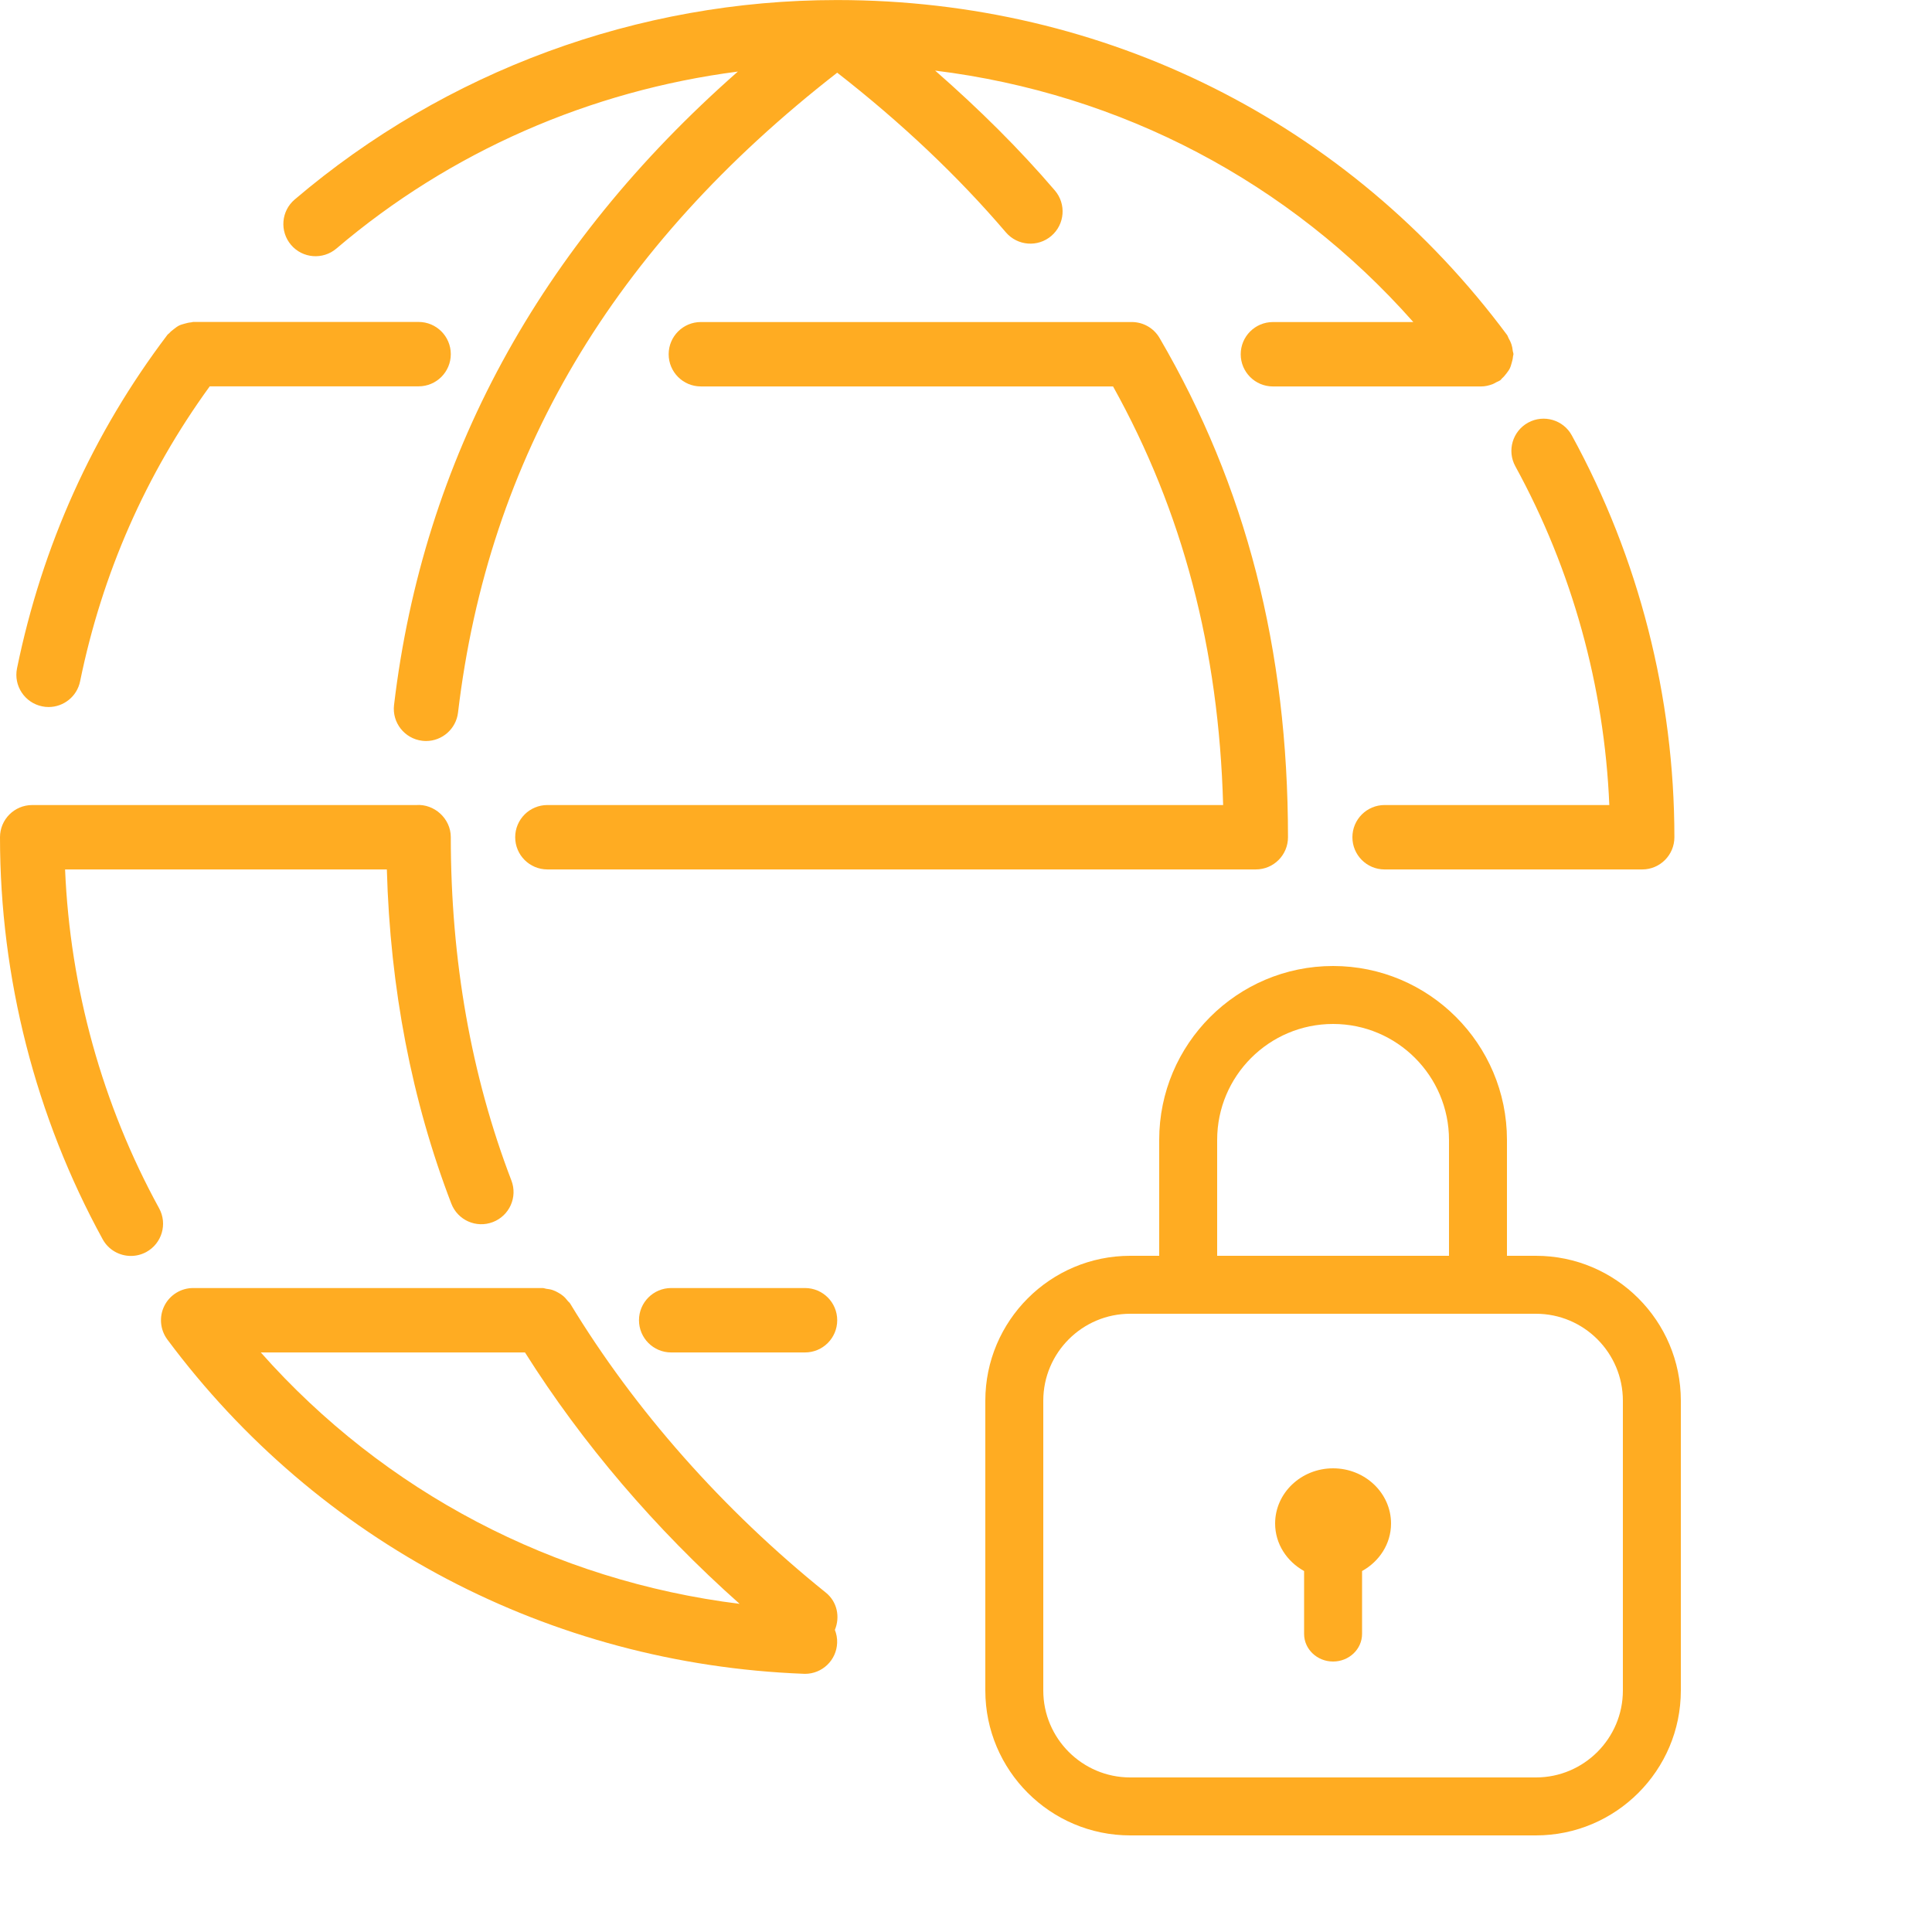<svg width="130" height="130" viewBox="0 0 130 130" fill="none" xmlns="http://www.w3.org/2000/svg">
<path d="M45.162 86.669C43.964 86.669 42.996 87.64 42.996 88.836C42.996 90.032 43.964 91.003 45.162 91.003H54.167C55.365 91.003 56.334 90.032 56.334 88.836C56.334 87.64 55.365 86.669 54.167 86.669H45.162Z" fill="#FFAC22"/>
<path d="M101.965 31.378C105.785 38.351 107.954 46.187 108.287 54.169H93.166C91.968 54.169 91 55.14 91 56.336C91 57.532 91.968 58.503 93.166 58.503H110.5C111.698 58.503 112.666 57.532 112.666 56.336C112.666 46.885 110.278 37.534 105.763 29.296C105.191 28.247 103.872 27.864 102.823 28.438C101.774 29.015 101.389 30.33 101.965 31.378Z" fill="#FFAC22"/>
<path d="M22.638 16.723C30.314 10.184 39.726 6.1 49.65 4.815C36.262 16.589 28.481 30.893 26.514 47.438C26.373 48.625 27.222 49.702 28.41 49.845C28.497 49.854 28.583 49.861 28.668 49.861C29.751 49.861 30.687 49.05 30.819 47.95C32.86 30.759 41.213 16.659 56.334 4.891C60.652 8.256 64.468 11.866 67.685 15.636C68.467 16.546 69.83 16.652 70.74 15.876C71.65 15.099 71.758 13.731 70.983 12.821C68.597 10.029 65.88 7.338 62.923 4.75C75.44 6.298 86.758 12.243 95.098 21.67H85.651C84.455 21.67 83.485 22.641 83.485 23.837C83.485 25.032 84.455 26.003 85.651 26.003H99.67H99.672C99.93 26.003 100.185 25.942 100.435 25.849C100.521 25.817 100.593 25.769 100.673 25.726C100.771 25.674 100.872 25.644 100.963 25.576C101.007 25.544 101.026 25.496 101.067 25.459C101.18 25.362 101.271 25.251 101.362 25.132C101.444 25.022 101.525 24.92 101.587 24.798C101.646 24.679 101.681 24.554 101.717 24.421C101.761 24.278 101.795 24.137 101.806 23.988C101.809 23.934 101.837 23.89 101.837 23.836C101.837 23.75 101.797 23.678 101.789 23.596C101.772 23.446 101.748 23.308 101.7 23.165C101.654 23.022 101.589 22.894 101.516 22.768C101.472 22.695 101.459 22.612 101.41 22.543C90.773 8.23 74.358 0.016 56.377 0.003H56.291C42.933 0.007 29.985 4.774 19.828 13.425C18.916 14.201 18.809 15.568 19.583 16.478C20.361 17.392 21.726 17.497 22.638 16.723Z" fill="#FFAC22"/>
<path d="M86.666 56.336C86.666 43.687 83.839 32.697 78.025 22.744C77.638 22.076 76.925 21.669 76.153 21.669H47.159C45.961 21.669 44.993 22.64 44.993 23.835C44.993 25.031 45.961 26.002 47.159 26.002H74.895C79.579 34.42 82.012 43.665 82.302 54.169H36.833C35.635 54.169 34.666 55.139 34.666 56.335C34.666 57.531 35.635 58.502 36.833 58.502H84.499C85.698 58.503 86.666 57.532 86.666 56.336Z" fill="#FFAC22"/>
<path d="M55.566 107.162C48.648 101.598 42.701 94.872 38.365 87.714C38.322 87.64 38.248 87.597 38.199 87.532C38.105 87.413 38.012 87.302 37.895 87.204C37.789 87.114 37.681 87.044 37.561 86.979C37.44 86.91 37.323 86.849 37.189 86.806C37.048 86.758 36.905 86.737 36.755 86.719C36.673 86.708 36.599 86.669 36.513 86.669H12.998C12.179 86.669 11.429 87.131 11.061 87.863C10.695 88.596 10.771 89.471 11.258 90.13C21.407 103.771 37.015 111.97 54.082 112.626C54.11 112.629 54.136 112.629 54.167 112.629C55.324 112.629 56.286 111.714 56.329 110.546C56.342 110.236 56.283 109.942 56.177 109.671C56.537 108.804 56.336 107.779 55.566 107.162ZM17.548 91.003H35.325C39.173 97.109 44.1 102.885 49.768 107.92C37.265 106.364 25.87 100.393 17.548 91.003Z" fill="#FFAC22"/>
<path d="M10.705 81.301C6.883 74.326 4.713 66.488 4.379 58.503H26.03C26.251 66.505 27.707 74.058 30.366 80.982C30.793 82.1 32.043 82.662 33.165 82.23C34.281 81.801 34.84 80.549 34.411 79.433C31.705 72.378 30.333 64.606 30.333 56.33V56.323C30.329 55.071 29.211 54.076 28 54.17H2.167C0.968 54.17 0 55.14 0 56.336C0 65.789 2.39 75.143 6.907 83.385C7.299 84.102 8.042 84.509 8.807 84.509C9.161 84.509 9.518 84.423 9.848 84.243C10.896 83.667 11.282 82.35 10.705 81.301Z" fill="#FFAC22"/>
<path d="M2.836 47.529C2.981 47.561 3.126 47.574 3.271 47.574C4.279 47.574 5.182 46.868 5.39 45.843C6.881 38.565 9.823 31.9 14.113 25.996H28.166C29.364 25.996 30.333 25.026 30.333 23.83C30.333 22.634 29.364 21.663 28.166 21.663H13C12.952 21.663 12.911 21.687 12.863 21.691C12.705 21.702 12.562 21.739 12.412 21.782C12.287 21.817 12.163 21.849 12.048 21.906C11.927 21.966 11.823 22.049 11.713 22.133C11.593 22.224 11.481 22.311 11.381 22.426C11.348 22.462 11.303 22.48 11.272 22.521C6.246 29.153 2.84 36.706 1.145 44.972C0.905 46.144 1.664 47.29 2.836 47.529Z" fill="#FFAC22"/>
<path d="M103.35 84.5H101.4V76.7C101.4 70.247 96.152 65 89.7 65C83.247 65 78 70.247 78 76.7V84.5H76.05C70.674 84.5 66.3 88.874 66.3 94.25V113.75C66.3 119.126 70.674 123.5 76.05 123.5H103.35C108.726 123.5 113.1 119.126 113.1 113.75V94.25C113.1 88.874 108.726 84.5 103.35 84.5ZM81.9 76.7C81.9 72.398 85.398 68.9 89.7 68.9C94.002 68.9 97.5 72.398 97.5 76.7V84.5H81.9V76.7H81.9ZM109.2 113.75C109.2 116.975 106.575 119.6 103.35 119.6H76.05C72.825 119.6 70.2 116.975 70.2 113.75V94.25C70.2 91.025 72.825 88.4 76.05 88.4H103.35C106.575 88.4 109.2 91.025 109.2 94.25V113.75H109.2Z" fill="#FFAC22"/>
<path d="M89.7 98.8C87.549 98.8 85.8 100.466 85.8 102.514C85.8 103.883 86.59 105.068 87.75 105.712V109.943C87.75 110.968 88.624 111.8 89.7 111.8C90.776 111.8 91.65 110.968 91.65 109.943V105.712C92.81 105.068 93.6 103.883 93.6 102.514C93.6 100.466 91.851 98.8 89.7 98.8Z" fill="#FFAC22"/>
</svg>
